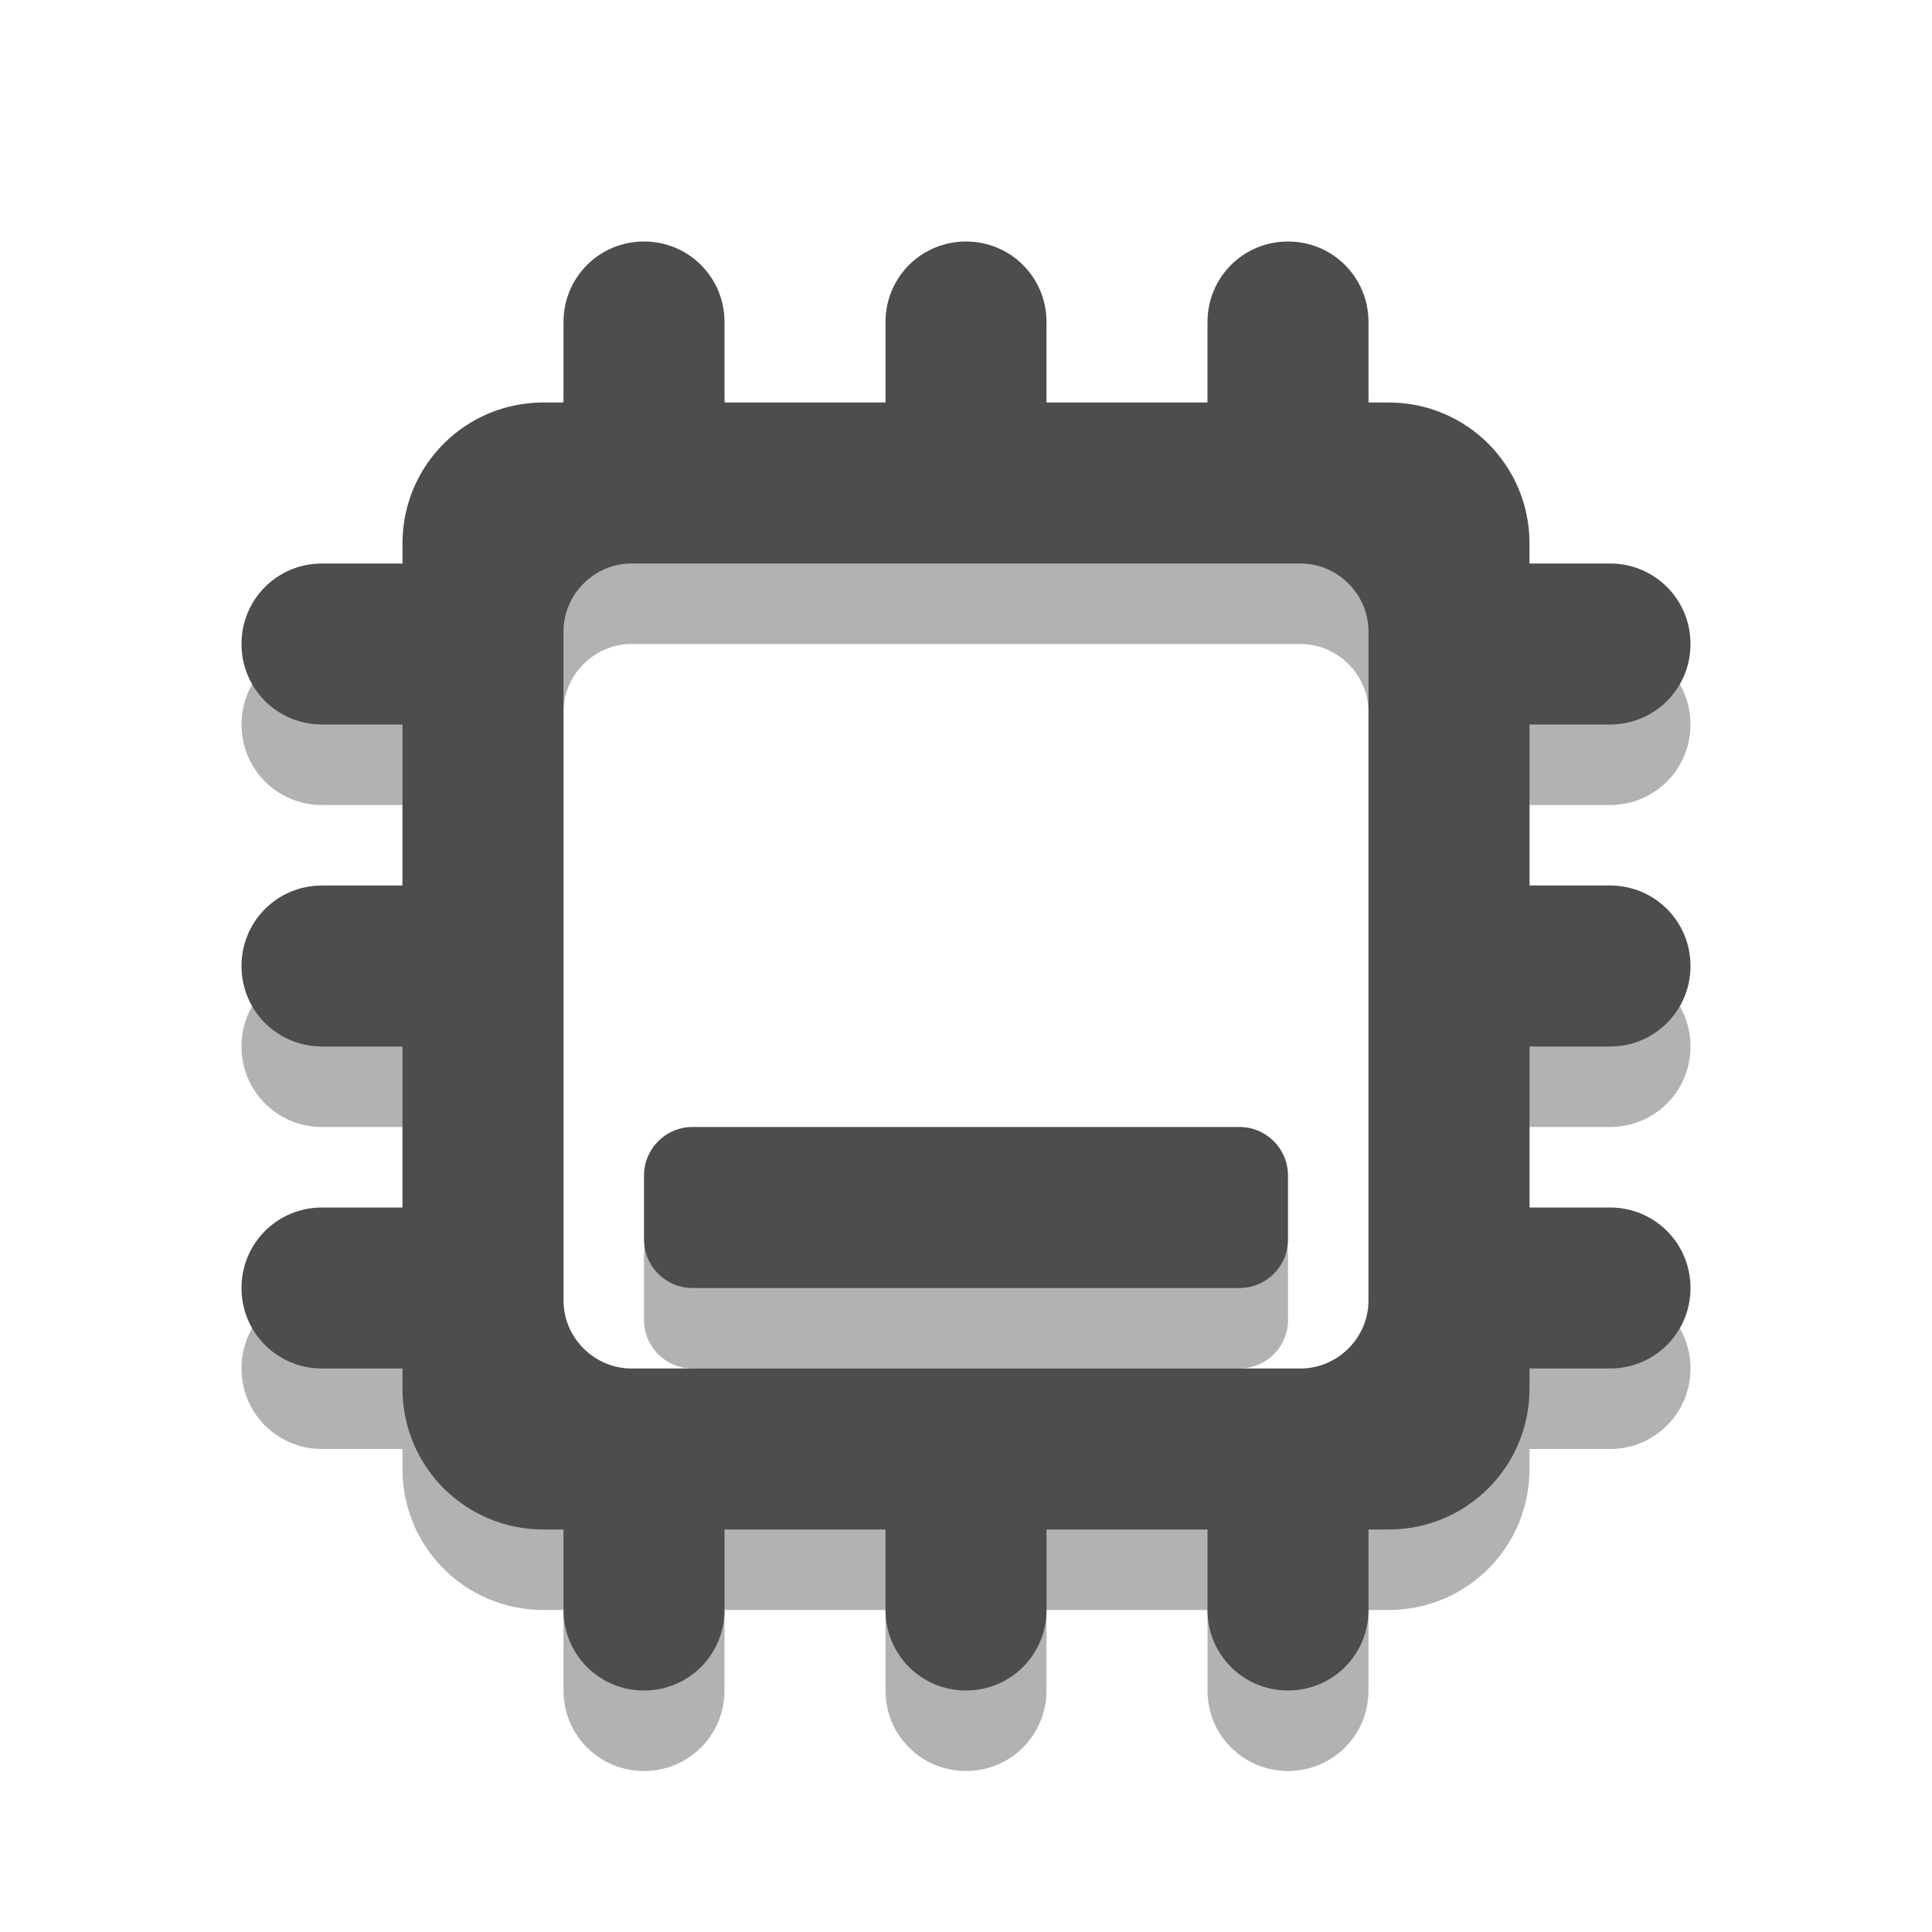 
<svg xmlns="http://www.w3.org/2000/svg" xmlns:xlink="http://www.w3.org/1999/xlink" width="24px" height="24px" viewBox="0 0 24 24" version="1.1">
<g id="surface1">
<path style=" stroke:none;fill-rule:evenodd;fill:rgb(0%,0%,0%);fill-opacity:0.302;" d="M 8 4 C 7.445 4 7 4.445 7 5 L 7 6 L 6.75 6 C 5.781 6 5 6.781 5 7.75 L 5 8 L 4 8 C 3.445 8 3 8.445 3 9 C 3 9.555 3.445 10 4 10 L 5 10 L 5 12 L 4 12 C 3.445 12 3 12.445 3 13 C 3 13.555 3.445 14 4 14 L 5 14 L 5 16 L 4 16 C 3.445 16 3 16.445 3 17 C 3 17.555 3.445 18 4 18 L 5 18 L 5 18.25 C 5 19.219 5.781 20 6.75 20 L 7 20 L 7 21 C 7 21.555 7.445 22 8 22 C 8.555 22 9 21.555 9 21 L 9 20 L 11 20 L 11 21 C 11 21.555 11.445 22 12 22 C 12.555 22 13 21.555 13 21 L 13 20 L 15 20 L 15 21 C 15 21.555 15.445 22 16 22 C 16.555 22 17 21.555 17 21 L 17 20 L 17.25 20 C 18.219 20 19 19.219 19 18.25 L 19 18 L 20 18 C 20.555 18 21 17.555 21 17 C 21 16.445 20.555 16 20 16 L 19 16 L 19 14 L 20 14 C 20.555 14 21 13.555 21 13 C 21 12.445 20.555 12 20 12 L 19 12 L 19 10 L 20 10 C 20.555 10 21 9.555 21 9 C 21 8.445 20.555 8 20 8 L 19 8 L 19 7.75 C 19 6.781 18.219 6 17.25 6 L 17 6 L 17 5 C 17 4.445 16.555 4 16 4 C 15.445 4 15 4.445 15 5 L 15 6 L 13 6 L 13 5 C 13 4.445 12.555 4 12 4 C 11.445 4 11 4.445 11 5 L 11 6 L 9 6 L 9 5 C 9 4.445 8.555 4 8 4 Z M 7.844 8 L 16.156 8 C 16.617 8 17 8.383 17 8.844 L 17 17.156 C 17 17.617 16.617 18 16.156 18 L 7.844 18 C 7.383 18 7 17.617 7 17.156 L 7 8.844 C 7 8.383 7.383 8 7.844 8 Z M 7.844 8 "/>
<path style=" stroke:none;fill-rule:evenodd;fill:rgb(0%,0%,0%);fill-opacity:0.302;" d="M 8.602 15 L 15.398 15 C 15.73 15 16 15.27 16 15.602 L 16 16.398 C 16 16.73 15.73 17 15.398 17 L 8.602 17 C 8.27 17 8 16.73 8 16.398 L 8 15.602 C 8 15.27 8.27 15 8.602 15 Z M 8.602 15 "/>
<path style=" stroke:none;fill-rule:evenodd;fill:#4D4D4D;fill-opacity:1;" d="M 8 3 C 7.445 3 7 3.445 7 4 L 7 5 L 6.75 5 C 5.781 5 5 5.781 5 6.75 L 5 7 L 4 7 C 3.445 7 3 7.445 3 8 C 3 8.555 3.445 9 4 9 L 5 9 L 5 11 L 4 11 C 3.445 11 3 11.445 3 12 C 3 12.555 3.445 13 4 13 L 5 13 L 5 15 L 4 15 C 3.445 15 3 15.445 3 16 C 3 16.555 3.445 17 4 17 L 5 17 L 5 17.25 C 5 18.219 5.781 19 6.75 19 L 7 19 L 7 20 C 7 20.555 7.445 21 8 21 C 8.555 21 9 20.555 9 20 L 9 19 L 11 19 L 11 20 C 11 20.555 11.445 21 12 21 C 12.555 21 13 20.555 13 20 L 13 19 L 15 19 L 15 20 C 15 20.555 15.445 21 16 21 C 16.555 21 17 20.555 17 20 L 17 19 L 17.25 19 C 18.219 19 19 18.219 19 17.25 L 19 17 L 20 17 C 20.555 17 21 16.555 21 16 C 21 15.445 20.555 15 20 15 L 19 15 L 19 13 L 20 13 C 20.555 13 21 12.555 21 12 C 21 11.445 20.555 11 20 11 L 19 11 L 19 9 L 20 9 C 20.555 9 21 8.555 21 8 C 21 7.445 20.555 7 20 7 L 19 7 L 19 6.75 C 19 5.781 18.219 5 17.25 5 L 17 5 L 17 4 C 17 3.445 16.555 3 16 3 C 15.445 3 15 3.445 15 4 L 15 5 L 13 5 L 13 4 C 13 3.445 12.555 3 12 3 C 11.445 3 11 3.445 11 4 L 11 5 L 9 5 L 9 4 C 9 3.445 8.555 3 8 3 Z M 7.844 7 L 16.156 7 C 16.617 7 17 7.383 17 7.844 L 17 16.156 C 17 16.617 16.617 17 16.156 17 L 7.844 17 C 7.383 17 7 16.617 7 16.156 L 7 7.844 C 7 7.383 7.383 7 7.844 7 Z M 7.844 7 "/>
<path style=" stroke:none;fill-rule:evenodd;fill:#4D4D4D;fill-opacity:1;" d="M 8.602 14 L 15.398 14 C 15.73 14 16 14.27 16 14.602 L 16 15.398 C 16 15.73 15.73 16 15.398 16 L 8.602 16 C 8.27 16 8 15.73 8 15.398 L 8 14.602 C 8 14.27 8.27 14 8.602 14 Z M 8.602 14 "/>
</g>
</svg>
